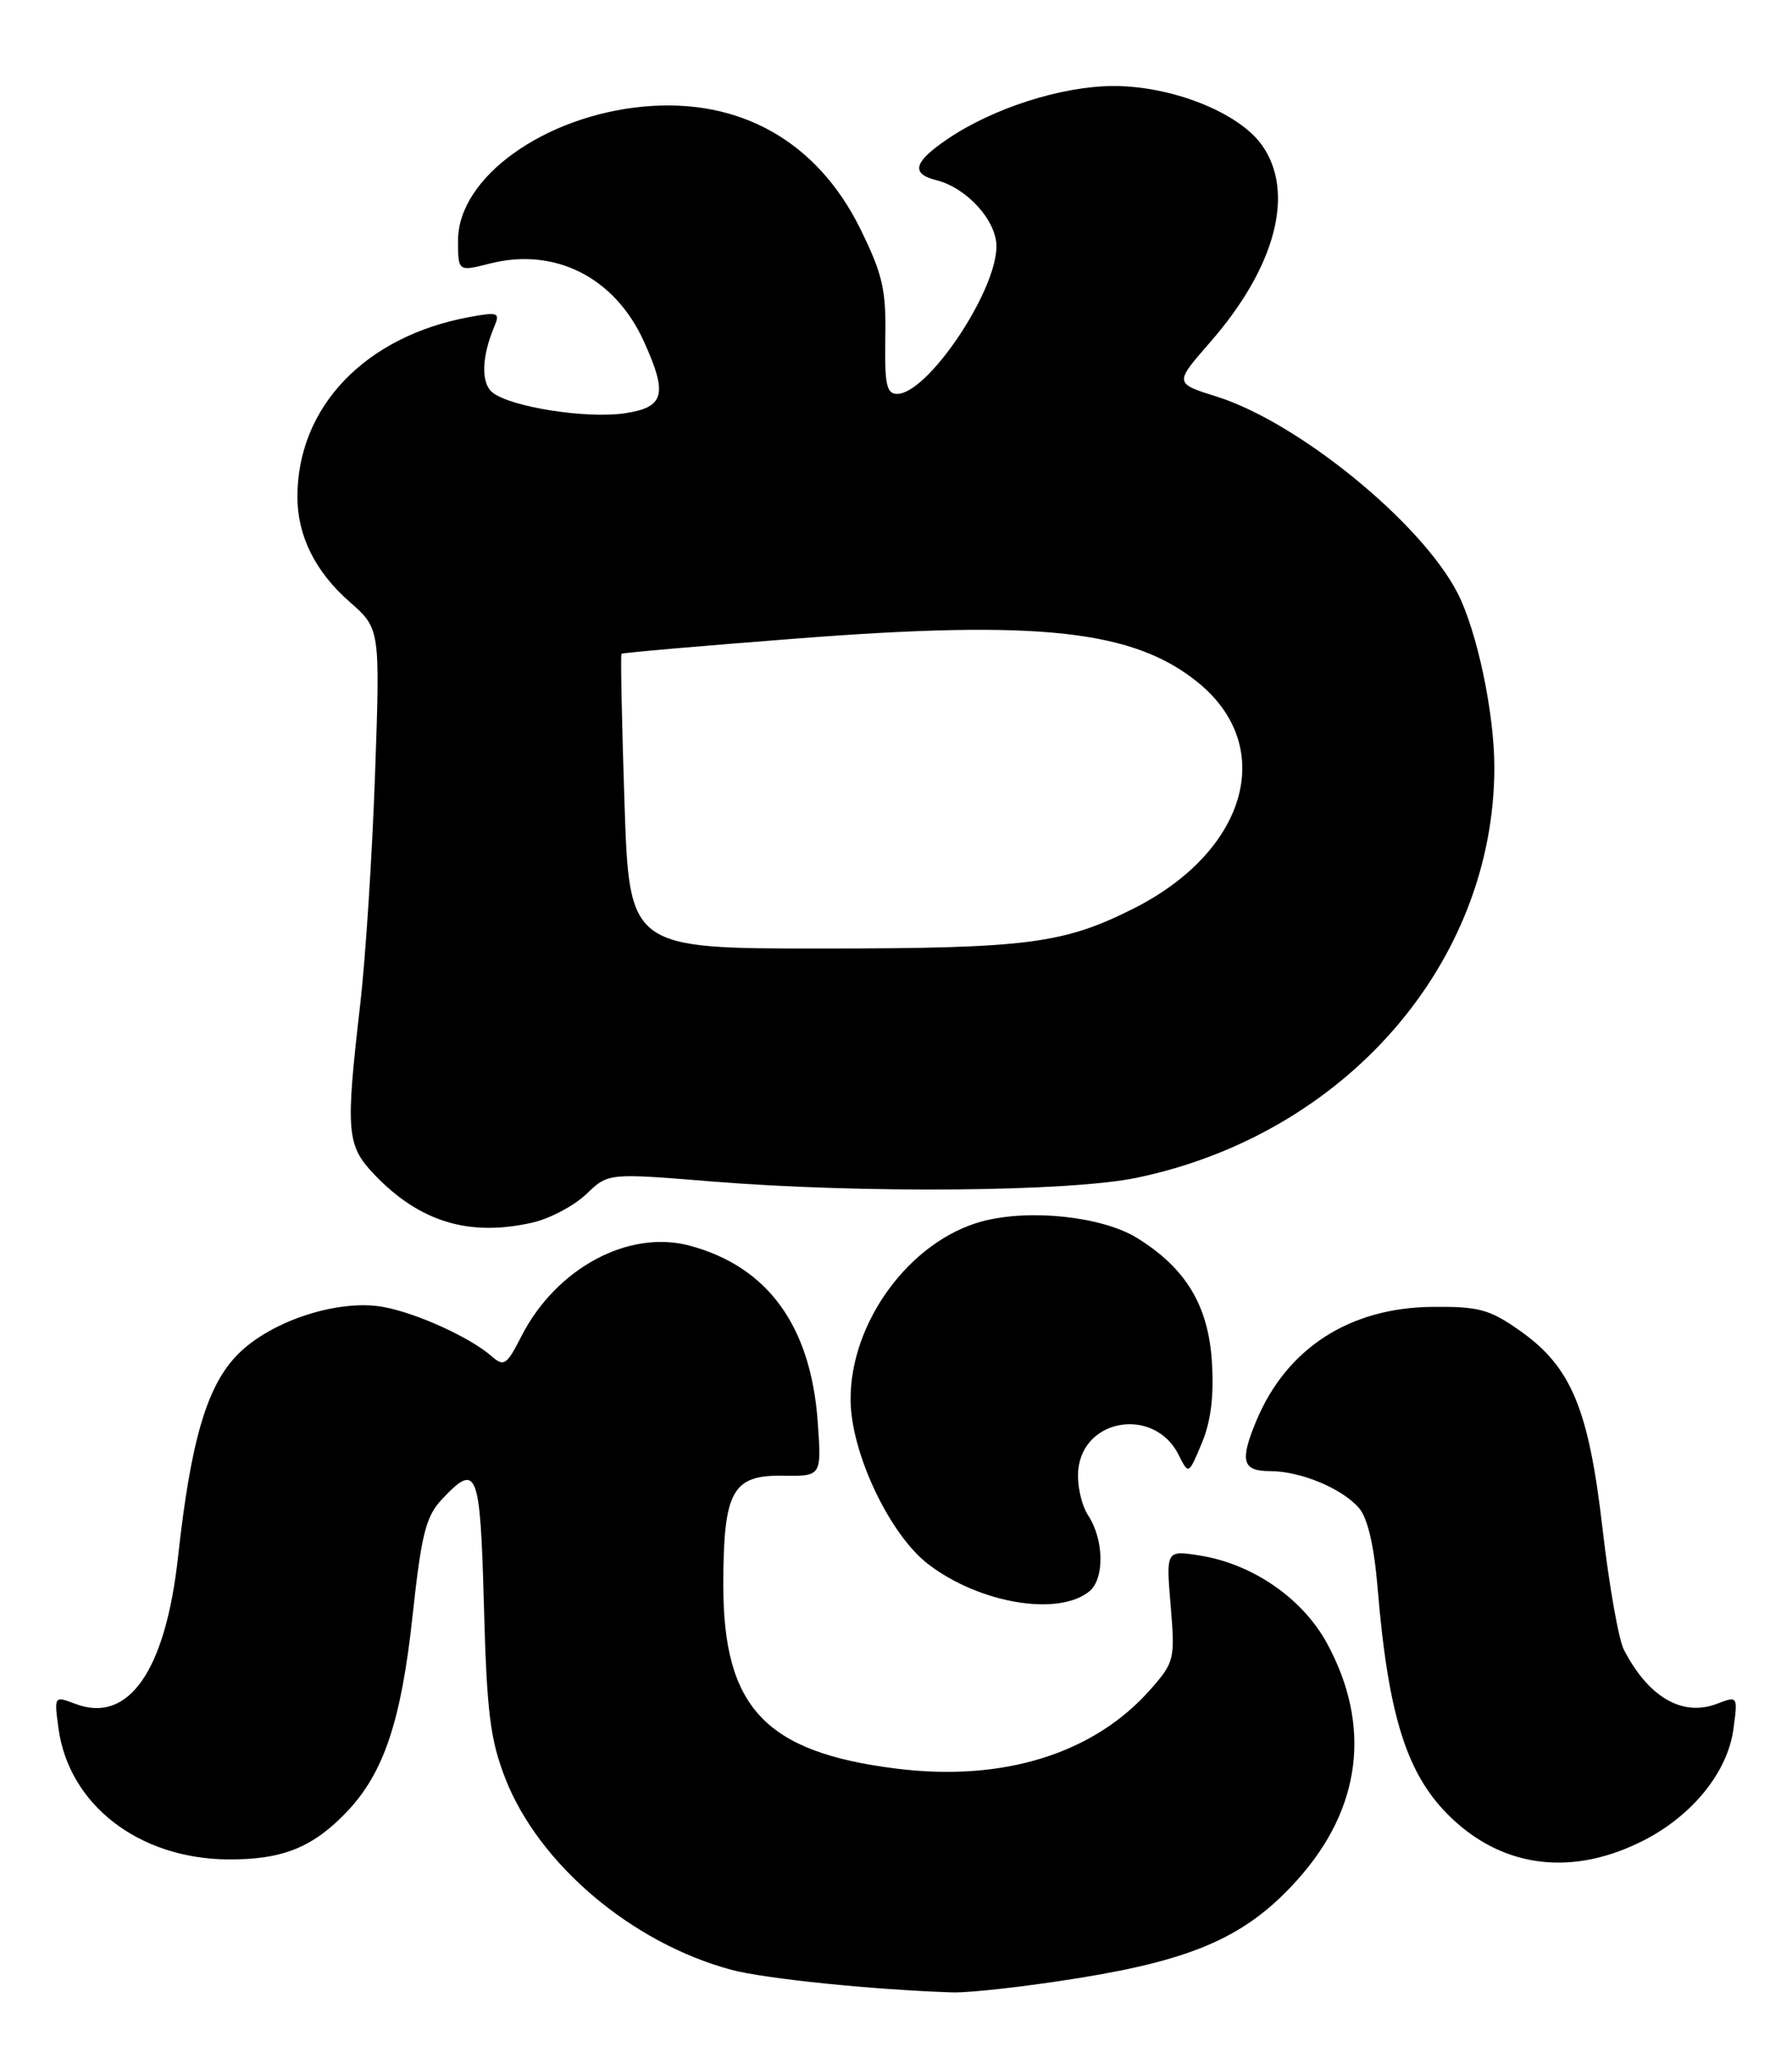 <?xml version="1.0" encoding="UTF-8" standalone="no"?>
<!DOCTYPE svg PUBLIC "-//W3C//DTD SVG 1.1//EN" "http://www.w3.org/Graphics/SVG/1.1/DTD/svg11.dtd" >
<svg xmlns="http://www.w3.org/2000/svg" xmlns:xlink="http://www.w3.org/1999/xlink" version="1.1" viewBox="0 0 223 256">
 <g >
 <path fill="currentColor"
d=" M 134.37 246.04 C 148.75 243.71 155.19 240.81 161.44 233.85 C 169.41 224.99 170.71 214.68 165.14 204.43 C 162.10 198.83 155.86 194.53 149.30 193.50 C 145.10 192.84 145.10 192.84 145.68 199.74 C 146.24 206.38 146.14 206.77 143.20 210.12 C 136.16 218.14 124.87 221.67 111.57 220.01 C 95.22 217.97 89.99 212.41 90.01 197.09 C 90.03 185.47 91.12 183.48 97.42 183.57 C 102.24 183.64 102.24 183.64 101.76 176.89 C 100.91 164.95 95.55 157.57 85.85 154.96 C 78.22 152.91 69.20 157.76 64.87 166.25 C 63.05 169.82 62.71 170.05 61.18 168.71 C 58.51 166.37 51.84 163.33 47.70 162.58 C 42.16 161.57 33.78 164.28 29.65 168.42 C 25.77 172.30 23.76 179.07 22.16 193.63 C 20.60 207.87 15.99 214.47 9.37 211.95 C 6.75 210.95 6.73 210.97 7.27 214.95 C 8.54 224.47 17.25 231.22 28.37 231.30 C 35.14 231.35 38.94 229.82 43.20 225.34 C 47.75 220.54 49.93 214.07 51.33 201.08 C 52.44 190.83 52.99 188.64 54.99 186.51 C 59.38 181.84 59.76 182.81 60.22 199.75 C 60.58 213.04 61.00 216.40 62.89 221.25 C 67.07 231.92 78.63 241.70 91.00 245.03 C 95.13 246.14 108.73 247.53 118.50 247.84 C 120.70 247.91 127.84 247.10 134.37 246.04 Z  M 204.62 228.90 C 210.67 225.78 215.00 220.39 215.71 215.09 C 216.27 210.96 216.26 210.95 213.64 211.95 C 209.35 213.58 205.13 211.12 202.08 205.22 C 201.43 203.97 200.24 197.22 199.43 190.22 C 197.70 175.21 195.53 170.02 189.11 165.51 C 185.34 162.86 184.02 162.51 178.16 162.57 C 167.90 162.69 160.11 167.74 156.35 176.72 C 154.25 181.73 154.59 183.00 158.03 183.00 C 161.84 183.00 167.00 185.14 169.13 187.61 C 170.19 188.83 171.00 192.33 171.43 197.50 C 172.77 213.65 175.11 220.93 180.66 226.19 C 187.25 232.44 195.84 233.41 204.62 228.90 Z  M 135.59 197.93 C 137.46 196.37 137.38 191.51 135.43 188.54 C 134.56 187.21 134.01 184.67 134.18 182.85 C 134.81 176.34 143.71 175.02 146.68 180.99 C 147.91 183.46 147.91 183.46 149.56 179.51 C 150.69 176.81 151.08 173.64 150.81 169.41 C 150.37 162.39 147.56 157.74 141.50 154.00 C 137.15 151.31 128.10 150.35 122.19 151.94 C 113.22 154.37 105.77 164.50 105.85 174.18 C 105.90 180.76 110.72 190.92 115.53 194.59 C 121.93 199.48 131.76 201.11 135.59 197.93 Z  M 66.36 152.06 C 68.49 151.56 71.45 149.98 72.96 148.54 C 75.69 145.92 75.69 145.92 88.49 146.96 C 107.20 148.48 133.11 148.26 141.50 146.50 C 167.40 141.08 185.92 119.83 185.96 95.50 C 185.97 88.71 183.80 78.46 181.36 73.73 C 176.83 64.97 161.57 52.54 151.42 49.34 C 146.13 47.68 146.13 47.68 150.56 42.61 C 158.76 33.24 161.21 23.91 157.03 18.04 C 154.14 13.98 145.78 10.67 138.50 10.70 C 132.09 10.73 123.58 13.45 117.92 17.29 C 113.68 20.16 113.29 21.61 116.54 22.42 C 120.31 23.37 124.00 27.43 124.00 30.64 C 124.00 36.28 115.43 49.00 111.64 49.00 C 110.32 49.00 110.07 47.79 110.17 42.03 C 110.28 36.03 109.84 34.13 107.06 28.47 C 101.71 17.61 92.10 12.17 80.17 13.25 C 67.73 14.38 57.00 22.09 57.00 29.90 C 57.00 33.79 57.00 33.79 60.98 32.78 C 69.05 30.73 76.51 34.50 80.12 42.46 C 83.12 49.07 82.70 50.67 77.75 51.41 C 72.98 52.12 63.45 50.62 61.26 48.80 C 59.83 47.62 59.94 44.34 61.52 40.61 C 62.25 38.88 61.99 38.78 58.41 39.44 C 45.44 41.83 37.02 50.62 37.01 61.78 C 37.00 66.63 39.22 71.11 43.51 74.87 C 47.31 78.21 47.31 78.21 46.67 96.36 C 46.32 106.33 45.49 119.22 44.82 125.00 C 42.99 140.81 43.13 142.47 46.55 146.07 C 52.21 152.02 58.43 153.90 66.36 152.06 Z  M 77.71 99.78 C 77.38 89.76 77.21 81.45 77.34 81.33 C 77.46 81.20 87.23 80.35 99.03 79.44 C 129.49 77.07 141.19 78.38 149.23 85.02 C 158.90 93.03 155.10 105.97 141.00 113.05 C 132.32 117.40 127.85 117.98 102.40 117.99 C 78.31 118.00 78.31 118.00 77.71 99.78 Z "/>
</g>
</svg>